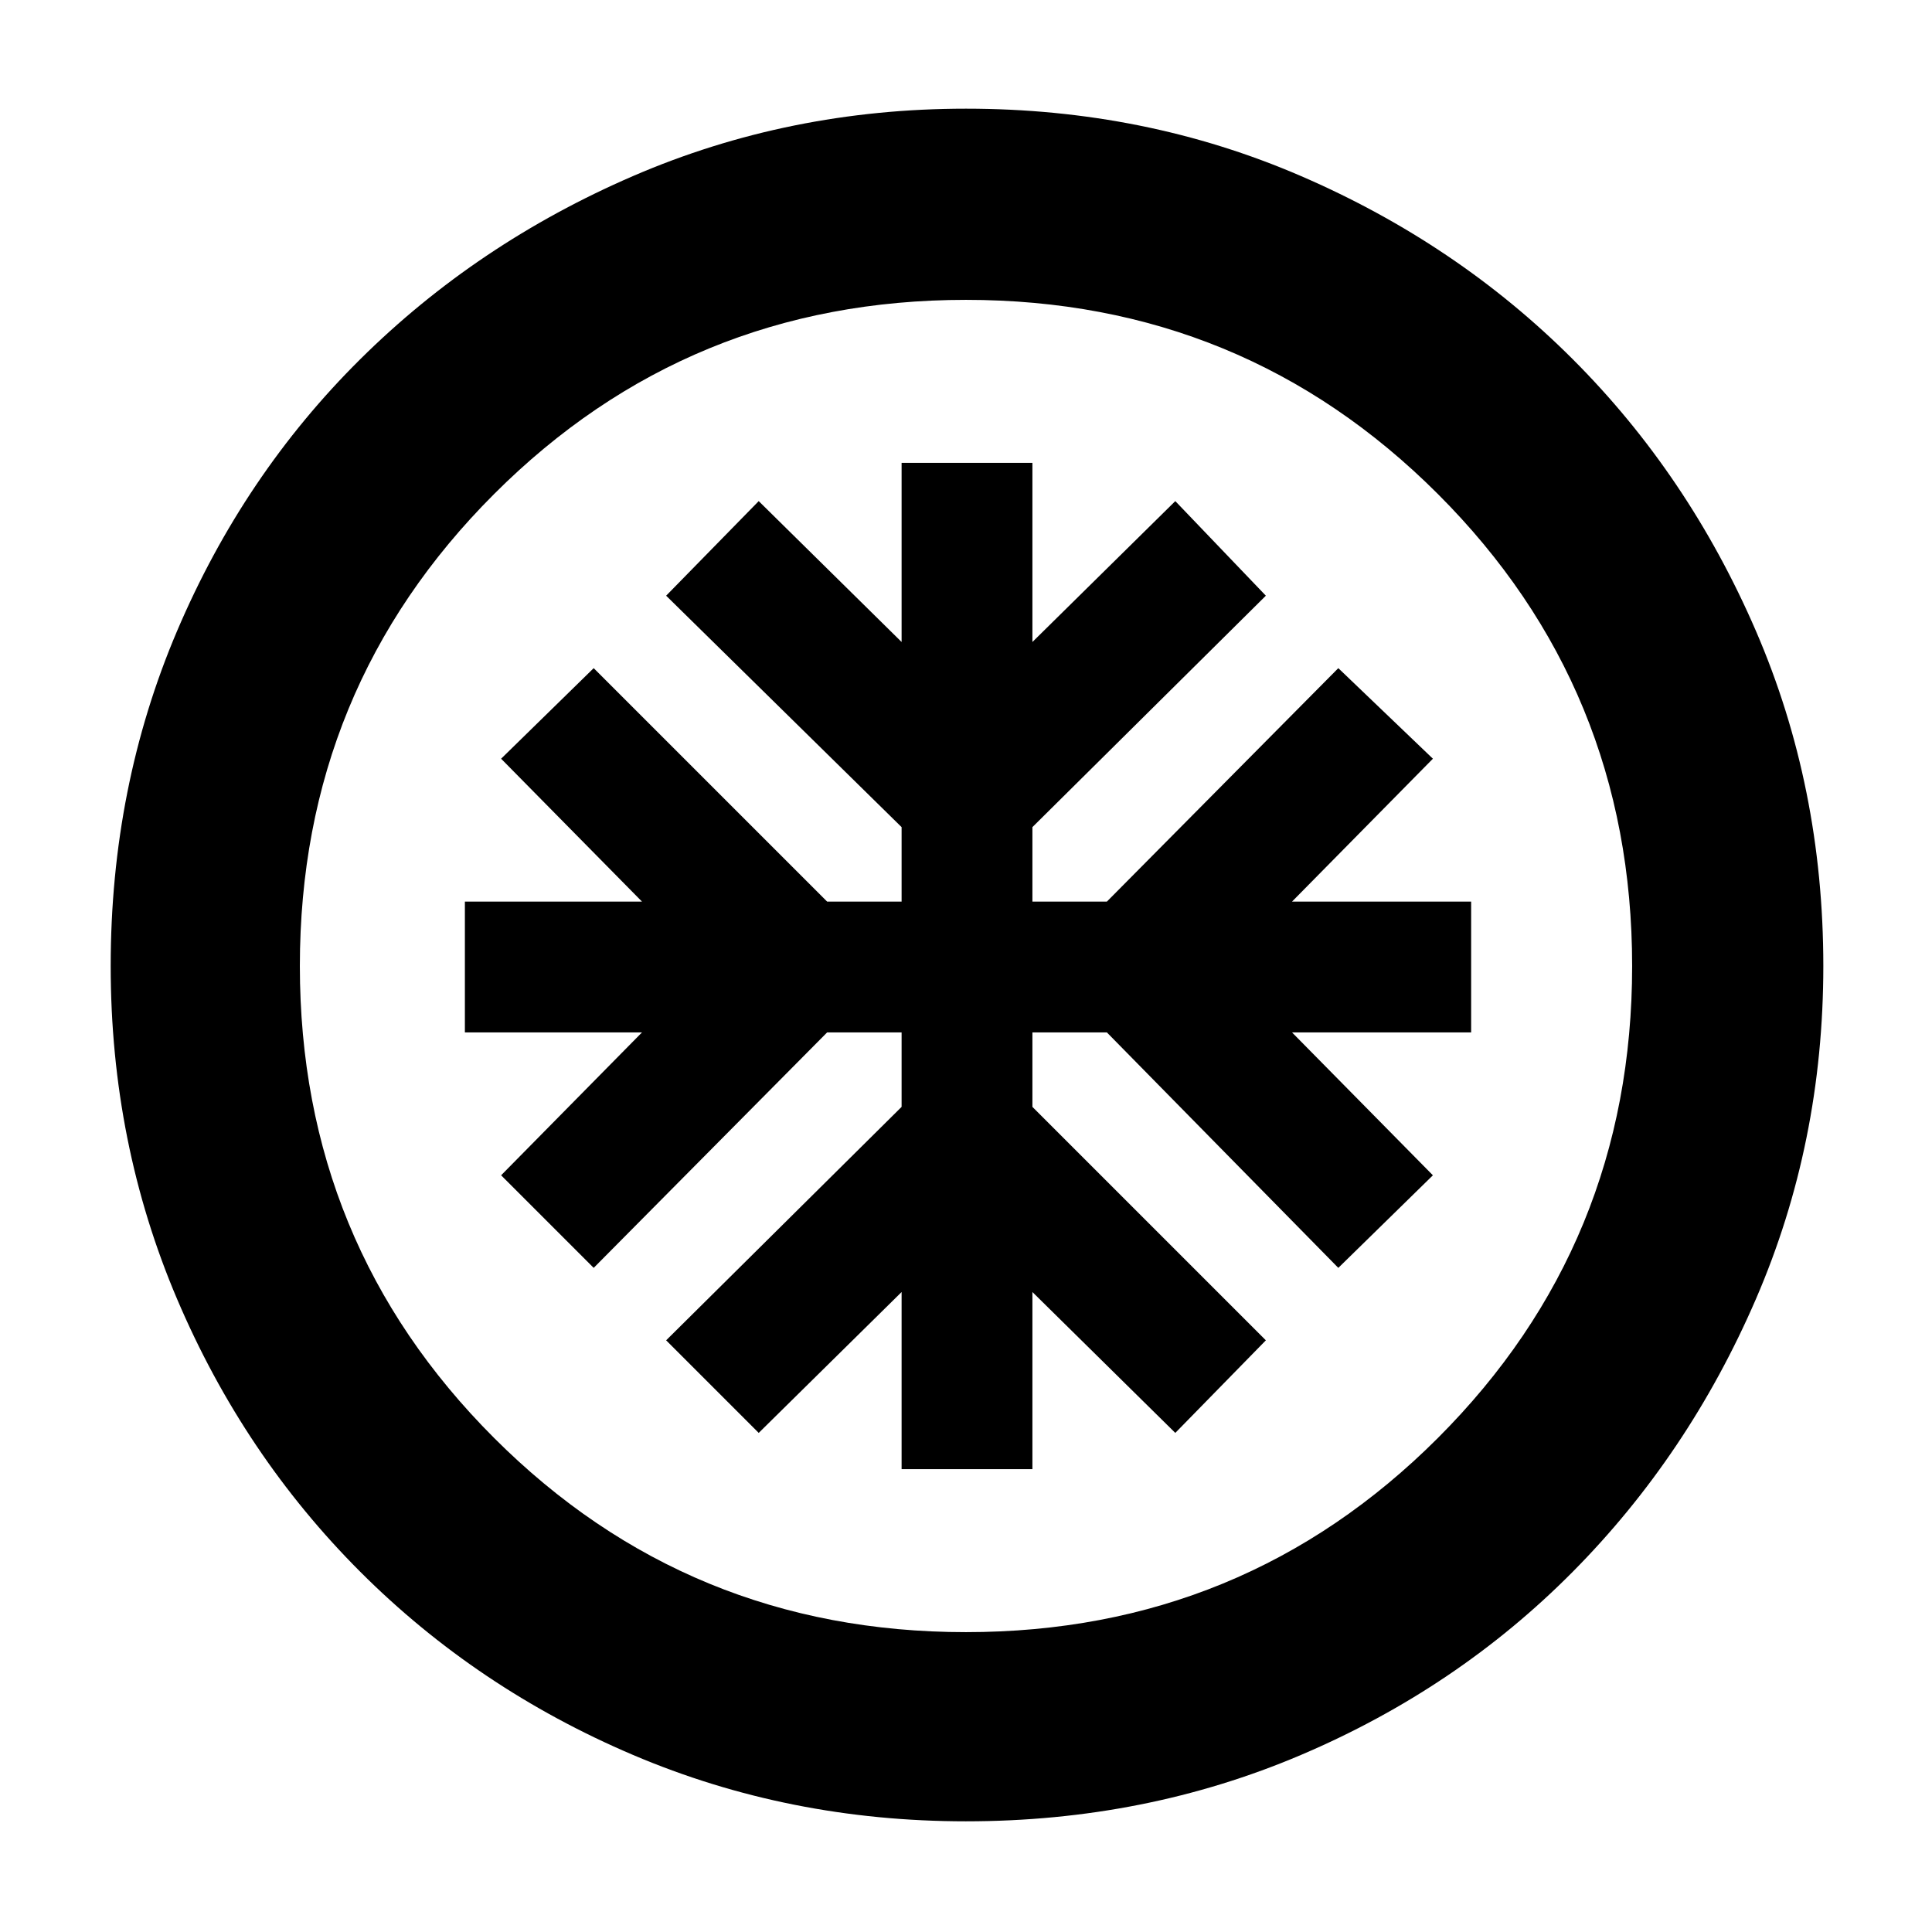 <svg xmlns="http://www.w3.org/2000/svg" width="48" height="48" viewBox="0 -960 960 960"><path d="M448-230h65v-88l71 70 45-46-116-116v-37h37l115 117 47-46-70-71h89v-65h-89l70-71-47-45-115 116h-37v-37l116-115-45-47-71 70v-89h-65v89l-71-70-46 47 117 115v37h-37L295-628l-46 45 70 71h-88v65h88l-70 71 46 46 116-117h37v37L331-294l46 46 71-70v88Zm32 175q-88 0-165.5-33T179-179q-58-58-91-135.5T55-480q0-89 33-166.5t91-135q58-57.5 135.5-91T480-906q89 0 166.5 33.5t135 91q57.5 57.5 91 135T906-480q0 88-33.5 165.5t-91 135.5q-57.5 58-135 91T480-55Zm0-94q138 0 234.5-96.5T811-480q0-138-96.5-234.5T480-811q-138 0-234.5 96.5T149-480q0 138 96.5 234.5T480-149Zm0-331Z"/></svg>